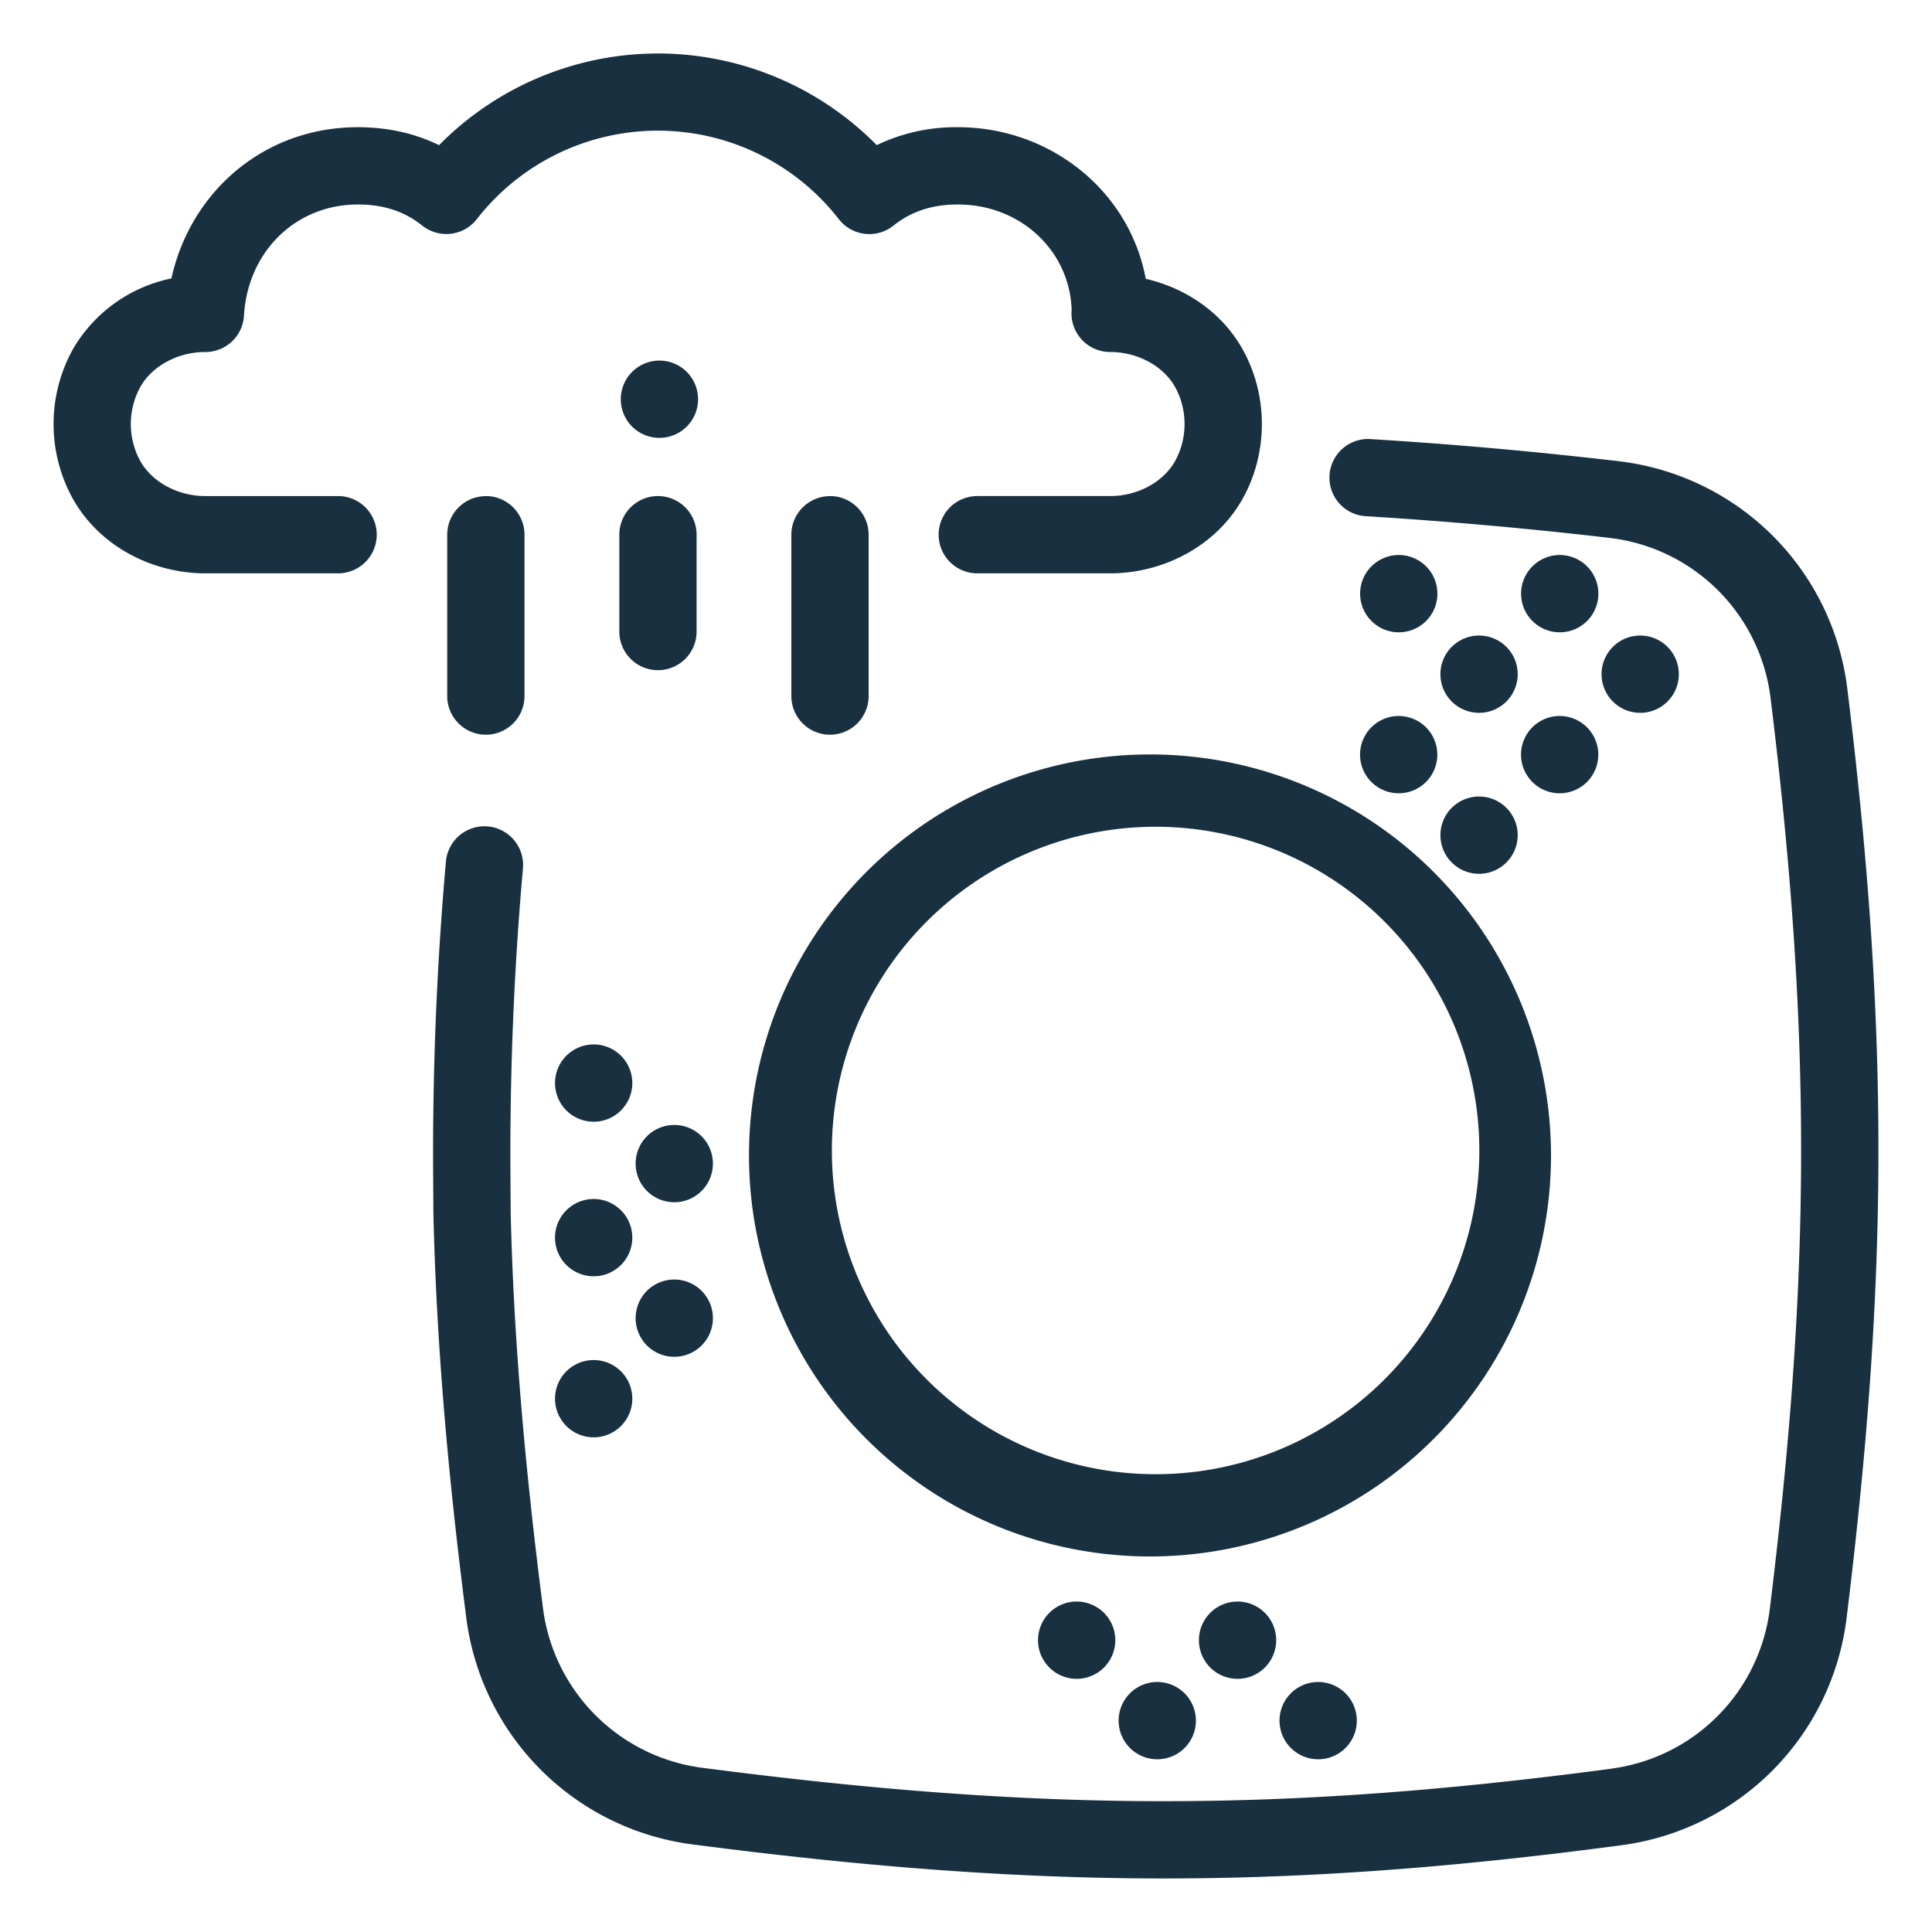 <svg width="25" height="25" viewBox="0 0 25 25" fill="none"><g id="smoke_gas_test"><path id="iconDefault" fill-rule="evenodd" clip-rule="evenodd" d="M5.68 1.88A3.98 3.98 0 0 1 8.513.692a3.98 3.98 0 0 1 2.832 1.186 2.36 2.36 0 0 1 1.05-.232c1.187 0 2.216.813 2.431 1.962.503.116.972.42 1.246.899.342.6.342 1.36 0 1.96-.357.623-1.046.952-1.707.952h-1.719a.5.5 0 0 1 0-1h1.719c.356 0 .685-.18.838-.448a.998.998 0 0 0 0-.968c-.15-.263-.471-.442-.82-.448h-.016a.5.5 0 0 1-.5-.545c-.024-.763-.66-1.364-1.472-1.364-.344 0-.612.096-.833.273a.5.5 0 0 1-.71-.086 2.968 2.968 0 0 0-4.68 0 .5.5 0 0 1-.708.086c-.221-.177-.49-.273-.833-.273-.8 0-1.425.605-1.474 1.439a.5.5 0 0 1-.515.47c-.35.005-.673.184-.824.448a.998.998 0 0 0 0 .968c.153.267.482.448.839.448h1.718a.5.5 0 0 1 0 1H2.657c-.662 0-1.35-.329-1.707-.952a1.998 1.998 0 0 1 0-1.96 1.92 1.92 0 0 1 1.268-.904c.248-1.123 1.198-1.957 2.413-1.957.378 0 .73.076 1.05.232Zm2.353 3.286a.5.5 0 1 1 1 0 .5.5 0 0 1-1 0Zm12.825 17.72c-4.298.572-7.423.555-11.772-.011a2.388 2.388 0 0 1-2.06-2.066c-.24-1.876-.38-3.517-.418-5.124l-.003-.496a41.87 41.87 0 0 1 .162-3.954.5.5 0 0 0-.997-.085 42.87 42.87 0 0 0-.165 4.047l.003.5v.007c.039 1.652.182 3.33.426 5.232a3.388 3.388 0 0 0 2.923 2.93c4.431.577 7.644.596 12.033.01a3.38 3.38 0 0 0 2.905-2.94c.532-4.335.563-7.529.009-12.026a3.377 3.377 0 0 0-2.966-2.943 58.62 58.62 0 0 0-3.215-.286.5.5 0 0 0-.06.998 57.61 57.61 0 0 1 3.161.281 2.377 2.377 0 0 1 2.087 2.072c.543 4.413.514 7.524-.009 11.781a2.38 2.38 0 0 1-2.044 2.072Zm-5.344-1.662a.5.5 0 1 1 1 0 .5.5 0 0 1-1 0Zm-2.082 0a.5.5 0 1 1 1 0 .5.5 0 0 1-1 0Zm-6.25-5.209a.5.5 0 1 1 1 0 .5.5 0 0 1-1 0Zm1.043 1.042a.5.5 0 1 1 1 0 .5.5 0 0 1-1 0Zm-1.043-3.042a.5.5 0 1 1 1 0 .5.5 0 0 1-1 0Zm1.043 1.042a.5.5 0 1 1 1 0 .5.5 0 0 1-1 0Zm-1.043 3.042a.5.5 0 1 1 1 0 .5.5 0 0 1-1 0Zm9.375 4.166a.5.5 0 1 1 1 0 .5.5 0 0 1-1 0Zm-2.082 0a.5.5 0 1 1 1 0 .5.5 0 0 1-1 0Zm3.124-12.5a.5.5 0 1 1 1 0 .5.5 0 0 1-1 0Zm2.083 0a.5.5 0 1 1 1 0 .5.5 0 0 1-1 0Zm-1.043-1.041a.5.5 0 1 1 1 0 .5.5 0 0 1-1 0Zm0 2.083a.5.5 0 1 1 1 0 .5.5 0 0 1-1 0Zm2.085-2.083a.5.5 0 1 1 1 0 .5.5 0 0 1-1 0ZM17.6 7.682a.5.5 0 1 1 1 0 .5.5 0 0 1-1 0Zm2.083 0a.5.5 0 1 1 1 0 .5.5 0 0 1-1 0Zm-4.73 2.081a5.189 5.189 0 1 0 0 10.377 5.189 5.189 0 0 0 0-10.377Zm-4.188 5.189a4.189 4.189 0 1 1 8.377 0 4.189 4.189 0 0 1-8.377 0ZM6.287 6.419a.5.5 0 0 1 .5.5v2.088a.5.5 0 1 1-1 0V6.92a.5.5 0 0 1 .5-.5Zm2.227 0a.5.5 0 0 1 .5.5v1.253a.5.5 0 1 1-1 0V6.919a.5.5 0 0 1 .5-.5Zm2.226 0a.5.5 0 0 1 .5.5v2.088a.5.5 0 0 1-1 0V6.92a.5.5 0 0 1 .5-.5Z" fill="#18303F"/></g></svg>
